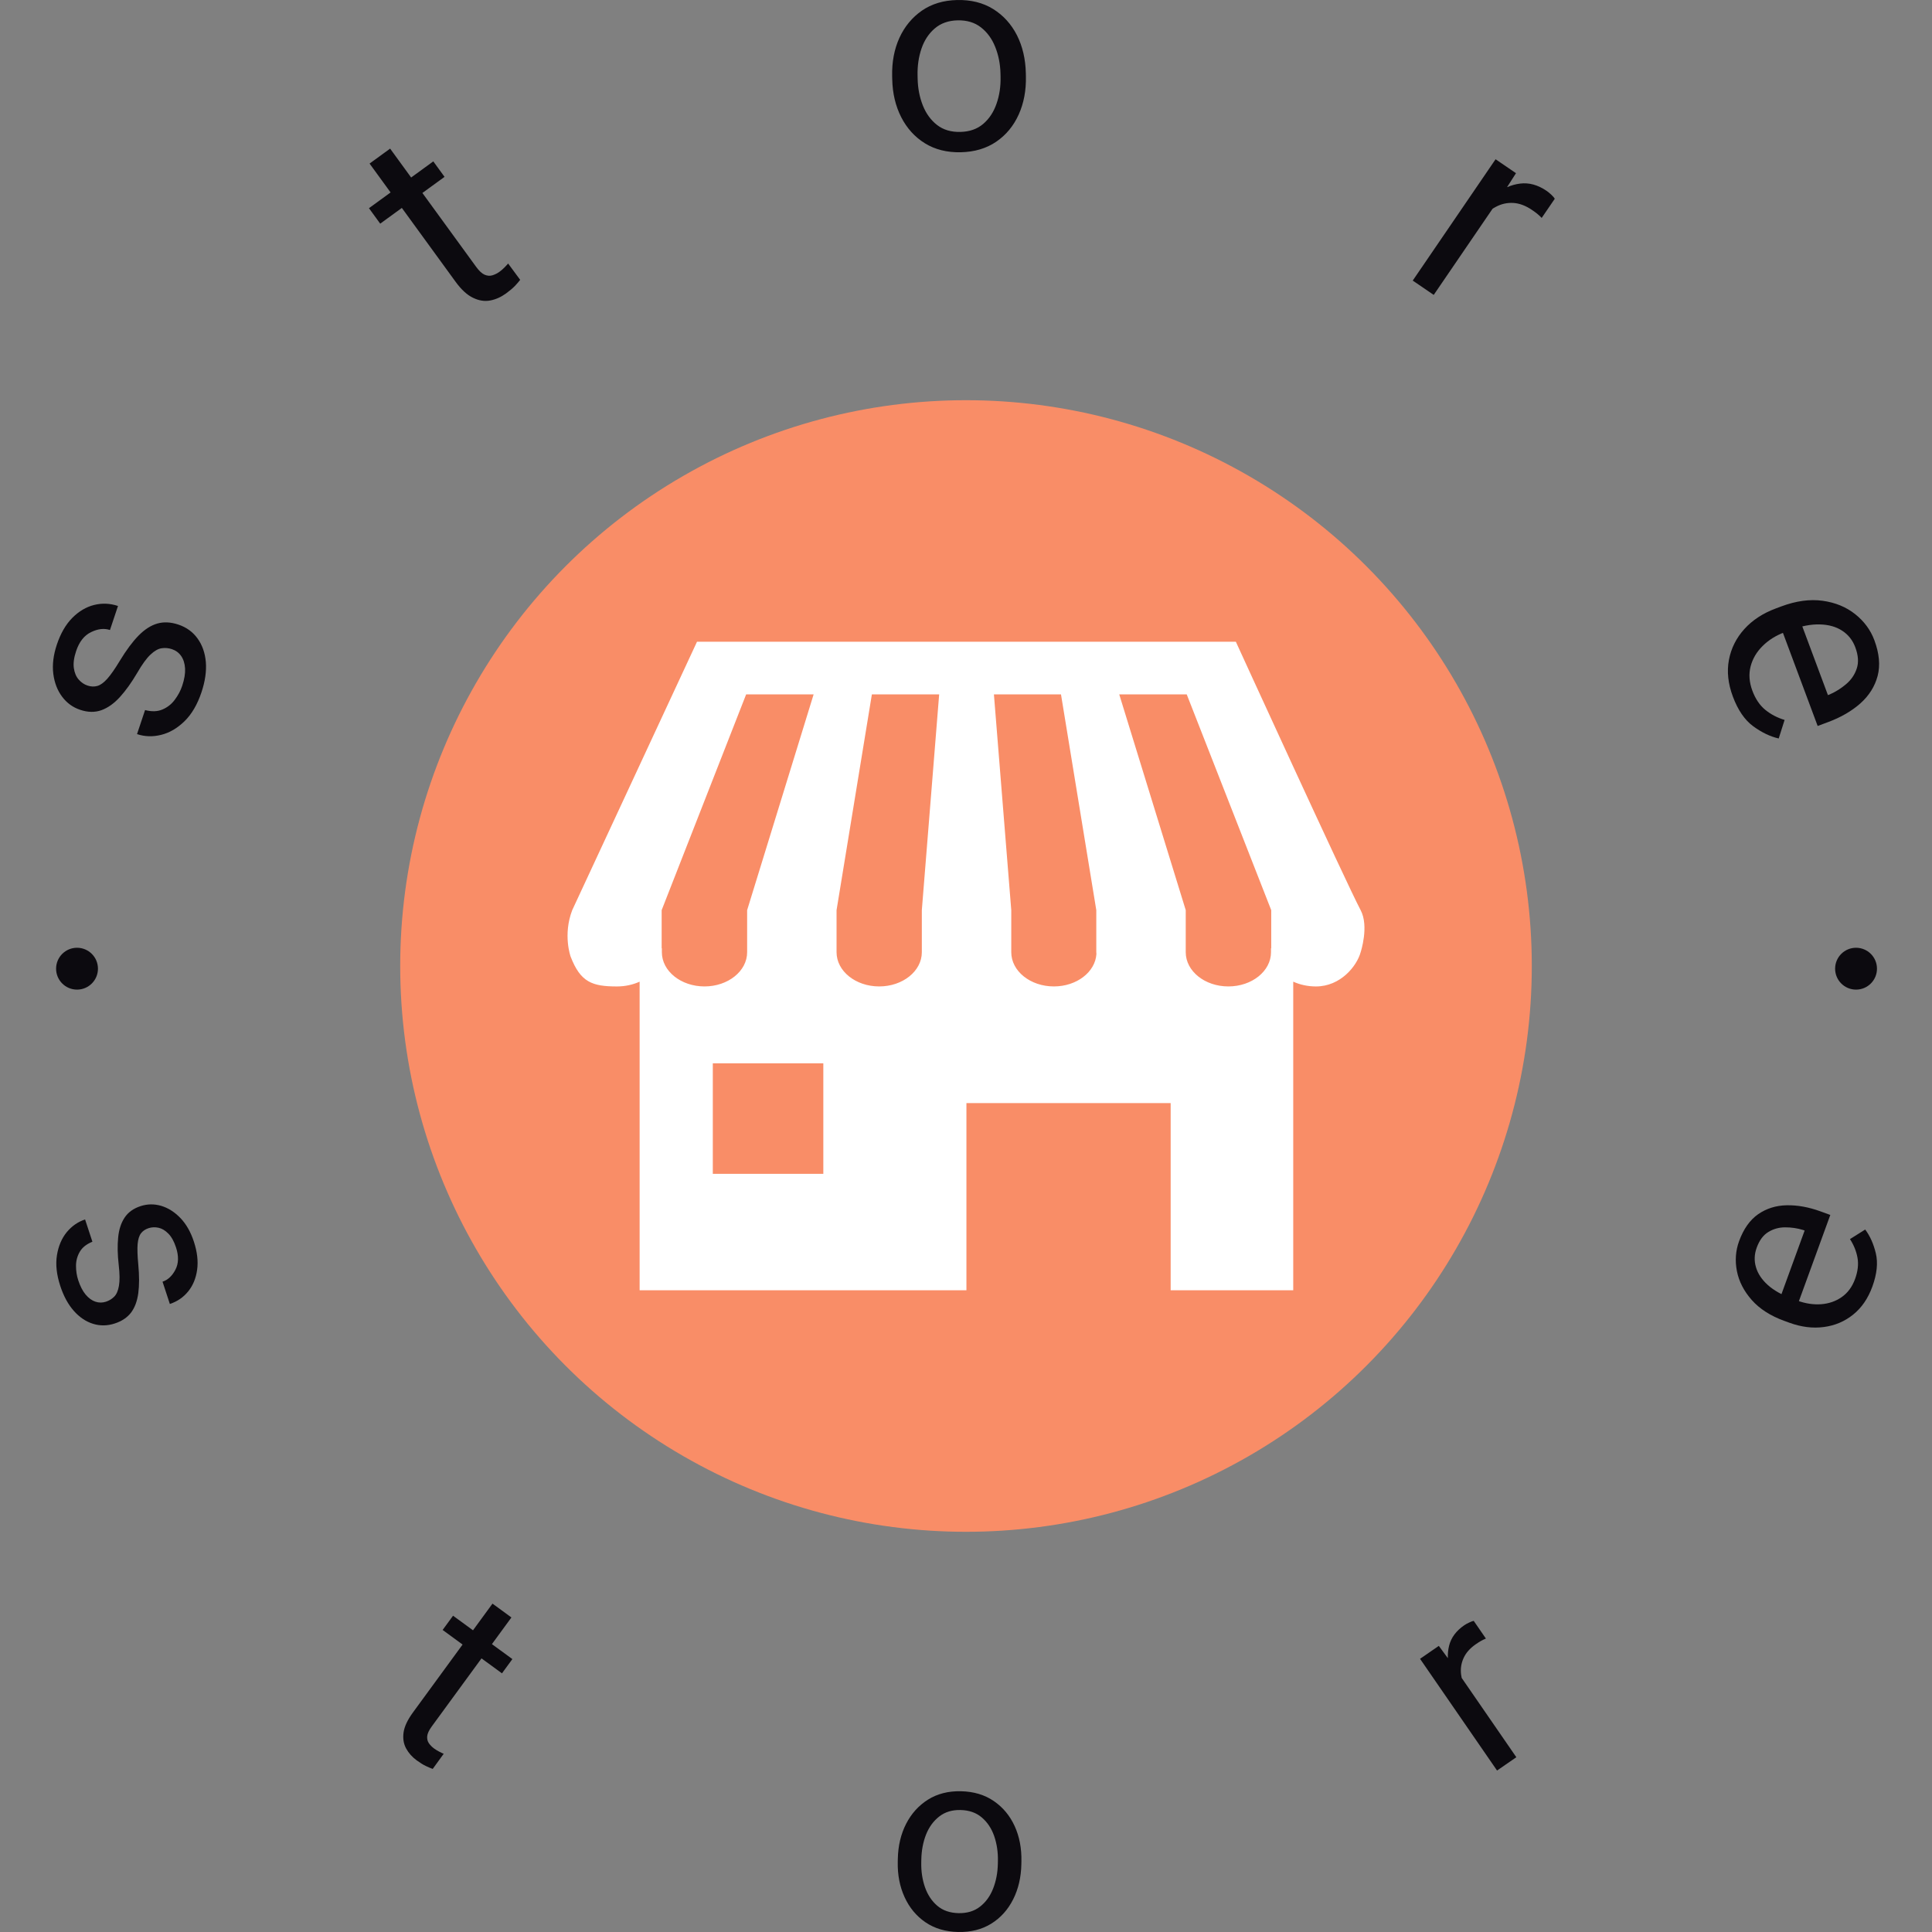 <svg xmlns="http://www.w3.org/2000/svg" version="1.1" xmlns:xlink="http://www.w3.org/1999/xlink" xmlns:svgjs="http://svgjs.dev/svgjs" width="1500" height="1500" viewBox="0 0 1500 1500"><rect x="0" y="0" width="1500" height="1500" fill="#808080" stroke="none"/><g transform="matrix(1,0,0,1,0,-0)"><svg viewBox="0 0 280 280" data-background-color="#ffffff" preserveAspectRatio="xMidYMid meet" height="1500" width="1500" xmlns="http://www.w3.org/2000/svg" xmlns:xlink="http://www.w3.org/1999/xlink"><g id="tight-bounds" transform="matrix(1,0,0,1,0,0)"><svg viewBox="0 0 280 280" height="280" width="280"><g><svg viewBox="0 0 280 280" height="280" width="280"><g><svg viewBox="0 0 280 280" height="280" width="280"><g id="textblocktransform"><svg viewBox="0 0 280 280" height="280" width="280" id="textblock"><g><svg viewBox="0 0 280 280" height="280" width="280"><g transform="matrix(1,0,0,1,57.504,57.504)"><svg viewBox="0 0 164.992 164.992" height="164.992" width="164.992"><g id="icon-0"><circle r="82" cx="82.496" cy="82.496" fill="#f98d67" data-fill-palette-color="accent"></circle><svg xmlns="http://www.w3.org/2000/svg" xmlns:xlink="http://www.w3.org/1999/xlink" version="1.1" x="24.749" y="24.749" viewBox="4 13.037 92.12 74.963" enable-background="new 0 0 100 100" xml:space="preserve" height="115.494" width="115.494" class="icon-xg-0" data-fill-palette-color="quaternary" id="xg-0"><g fill="#ffffff" data-fill-palette-color="quaternary"><path fill="#ffffff" d="M4.541 44.063c-1.097 2.86-0.185 5.37-0.185 5.37 1.14 2.965 2.499 3.449 5.354 3.449 0.958 0 1.853-0.205 2.622-0.553V88H50.11V66.366h23.608V88h14.169V52.329c0.772 0.349 1.665 0.553 2.625 0.553 2.853 0 4.73-2.364 5.167-3.954 0 0 0.993-2.994 0-4.865-1.687-3.177-14.424-31.026-14.424-31.026H18.964M14.903 48.926V48.47h-0.024v-4.407l9.767-24.945h7.801L24.76 44.063v4.865 0.002c-0.002 2.181-2.208 3.95-4.929 3.95C17.11 52.88 14.903 51.111 14.903 48.926zM33.568 74.542H20.792V61.767h12.775V74.542zM44.954 44.063v4.407 0.456c0 2.184-2.207 3.954-4.927 3.954-2.724 0-4.93-1.769-4.93-3.954V48.47v-4.407l4.083-24.945h7.778L44.954 44.063zM60.22 52.88c-2.721 0-4.927-1.769-4.927-3.954V48.47v-4.407l-2.006-24.945h7.754l4.081 24.945v4.865c0 0.065 0.011 0.132 0.015 0.196C65.006 51.215 62.857 52.88 60.22 52.88zM85.342 48.47h-0.025v0.456c0 2.184-2.206 3.954-4.929 3.954-2.721 0-4.927-1.769-4.927-3.954V48.47v-4.407l-7.688-24.945h7.802l9.768 24.945V48.47z" data-fill-palette-color="quaternary"></path></g></svg></g></svg></g><g id="text-0"><path d="M24.922 94.082v0c-0.498-0.166-0.997-0.211-1.498-0.134-0.507 0.075-1.044 0.381-1.612 0.918-0.576 0.541-1.223 1.432-1.94 2.674v0c-0.816 1.388-1.646 2.546-2.488 3.473-0.842 0.927-1.734 1.563-2.677 1.91-0.941 0.34-1.967 0.324-3.08-0.048v0c-1.067-0.357-1.942-0.99-2.622-1.901-0.687-0.913-1.115-2.023-1.282-3.33-0.161-1.305 0.011-2.711 0.514-4.219v0c0.54-1.617 1.285-2.908 2.233-3.871 0.954-0.961 2.008-1.587 3.162-1.877 1.154-0.29 2.31-0.242 3.468 0.145v0l-1.164 3.484c-0.835-0.279-1.746-0.177-2.734 0.305-0.993 0.474-1.716 1.39-2.17 2.748v0c-0.316 0.944-0.426 1.76-0.332 2.446 0.099 0.695 0.33 1.25 0.694 1.667 0.362 0.423 0.792 0.718 1.291 0.884v0c0.498 0.166 0.974 0.185 1.426 0.056 0.444-0.125 0.924-0.472 1.438-1.041 0.507-0.571 1.115-1.443 1.823-2.616v0c0.929-1.531 1.83-2.743 2.705-3.637 0.883-0.899 1.794-1.483 2.732-1.752 0.93-0.265 1.941-0.214 3.034 0.151v0c1.171 0.391 2.098 1.061 2.781 2.008 0.689 0.95 1.092 2.091 1.208 3.424 0.107 1.337-0.104 2.795-0.631 4.374v0c-0.595 1.779-1.415 3.18-2.463 4.204-1.045 1.017-2.174 1.675-3.389 1.974-1.208 0.301-2.372 0.265-3.49-0.109v0l1.164-3.484c0.966 0.251 1.806 0.222 2.52-0.085 0.721-0.306 1.316-0.775 1.787-1.409 0.479-0.638 0.838-1.313 1.076-2.025v0c0.316-0.944 0.454-1.779 0.416-2.504-0.045-0.727-0.232-1.329-0.562-1.805-0.33-0.477-0.776-0.809-1.338-0.998z" fill="#0c0a0f" data-fill-palette-color="primary"></path><path d="M62.796 23.389l1.631 2.242-9.324 6.783-1.631-2.242zM53.562 23.705l2.978-2.167 12.472 17.142c0.429 0.59 0.841 0.97 1.234 1.139 0.399 0.165 0.776 0.191 1.13 0.076 0.359-0.109 0.704-0.284 1.035-0.525v0c0.243-0.177 0.483-0.385 0.722-0.626 0.238-0.241 0.409-0.424 0.511-0.55v0l1.744 2.363c-0.179 0.24-0.433 0.535-0.762 0.883-0.327 0.339-0.755 0.701-1.284 1.086v0c-0.723 0.526-1.487 0.867-2.293 1.023-0.815 0.155-1.649 0.023-2.501-0.394-0.854-0.408-1.696-1.183-2.526-2.325v0z" fill="#0c0a0f" data-fill-palette-color="primary"></path><path d="M129.309 11.493l-0.011-0.46c-0.046-2.053 0.304-3.903 1.052-5.55 0.754-1.641 1.84-2.955 3.257-3.942 1.424-0.98 3.125-1.493 5.103-1.538v0c2.005-0.045 3.748 0.39 5.228 1.305 1.474 0.922 2.621 2.185 3.442 3.79 0.814 1.612 1.244 3.445 1.291 5.497v0l0.01 0.461c0.046 2.046-0.301 3.892-1.041 5.539-0.747 1.654-1.833 2.968-3.258 3.942-1.431 0.974-3.142 1.483-5.133 1.528v0c-1.991 0.045-3.724-0.387-5.197-1.295-1.467-0.908-2.614-2.172-3.443-3.79-0.821-1.612-1.255-3.441-1.3-5.487zM132.981 10.95l0.01 0.46c0.032 1.398 0.282 2.688 0.753 3.872 0.47 1.183 1.157 2.126 2.059 2.829 0.903 0.703 2.029 1.039 3.379 1.008v0c1.337-0.03 2.44-0.417 3.31-1.159 0.87-0.743 1.513-1.716 1.93-2.919 0.423-1.203 0.619-2.504 0.587-3.902v0l-0.01-0.461c-0.032-1.398-0.286-2.688-0.763-3.871-0.47-1.183-1.16-2.13-2.07-2.84-0.91-0.709-2.04-1.049-3.39-1.018v0c-1.323 0.03-2.423 0.42-3.299 1.169-0.877 0.75-1.52 1.726-1.93 2.93-0.409 1.203-0.598 2.504-0.566 3.902z" fill="#0c0a0f" data-fill-palette-color="primary"></path><path d="M217.906 27.921l-10.12 14.82-3.042-2.077 12.006-17.583 2.958 2.019zM225.331 28.804l-1.898 2.779c-0.221-0.233-0.438-0.435-0.652-0.606-0.208-0.167-0.453-0.347-0.735-0.538v0c-0.924-0.631-1.83-0.973-2.718-1.027-0.898-0.052-1.746 0.138-2.544 0.568-0.803 0.426-1.539 1.039-2.208 1.837v0l-1.196-0.098c0.969-1.419 2.045-2.589 3.225-3.509 1.183-0.91 2.42-1.445 3.71-1.605 1.29-0.16 2.569 0.193 3.836 1.059v0c0.208 0.142 0.441 0.334 0.698 0.575 0.253 0.247 0.413 0.435 0.482 0.565z" fill="#0c0a0f" data-fill-palette-color="primary"></path><path d="M251.137 100.944v-0.001c-0.694-1.86-0.883-3.627-0.569-5.302 0.318-1.684 1.062-3.173 2.231-4.468 1.169-1.295 2.687-2.291 4.554-2.987v0l0.795-0.297c2.16-0.806 4.162-1.079 6.006-0.82 1.835 0.255 3.404 0.9 4.707 1.935 1.303 1.035 2.232 2.294 2.785 3.777v0c0.715 1.917 0.874 3.641 0.477 5.173-0.406 1.527-1.236 2.853-2.492 3.976-1.258 1.117-2.813 2.021-4.667 2.712v0l-1.534 0.572-5.556-14.897 2.771-1.033 4.272 11.455 0.259-0.096c0.863-0.38 1.659-0.881 2.388-1.502 0.729-0.621 1.239-1.372 1.53-2.252 0.297-0.882 0.227-1.908-0.209-3.078v0c-0.384-1.029-1.017-1.83-1.901-2.403-0.877-0.576-1.955-0.88-3.234-0.913-1.281-0.039-2.721 0.239-4.318 0.836v0l-0.796 0.296c-1.265 0.472-2.328 1.137-3.186 1.997-0.868 0.855-1.447 1.839-1.738 2.952-0.289 1.12-0.204 2.293 0.253 3.52v0c0.448 1.201 1.074 2.129 1.879 2.783 0.804 0.654 1.735 1.14 2.793 1.458v0l-0.853 2.688c-1.216-0.274-2.443-0.861-3.682-1.761-1.241-0.906-2.229-2.346-2.965-4.32z" fill="#0c0a0f" data-fill-palette-color="primary"></path><path d="M8.129 140.39c0-1.675 1.358-3.033 3.034-3.033 1.675 0 3.033 1.358 3.033 3.033 0 1.675-1.358 3.033-3.033 3.033-1.675 0-3.033-1.358-3.034-3.033z" fill="#0c0a0f" data-fill-palette-color="primary"></path><path d="M265.959 140.39c0-1.675 1.358-3.033 3.033-3.033 1.675 0 3.033 1.358 3.033 3.033 0 1.675-1.358 3.033-3.033 3.033-1.675 0-3.033-1.358-3.033-3.033z" fill="#0c0a0f" data-fill-palette-color="primary"></path></g><g id="text-1"><path d="M15.364 188.649v0c0.46-0.151 0.855-0.392 1.184-0.723 0.336-0.333 0.566-0.857 0.689-1.573 0.13-0.718 0.118-1.737-0.035-3.057v0c-0.168-1.474-0.194-2.787-0.078-3.938 0.108-1.156 0.42-2.12 0.935-2.892 0.508-0.77 1.277-1.324 2.307-1.663v0c0.985-0.324 1.981-0.339 2.99-0.045 1.01 0.3 1.94 0.888 2.788 1.765 0.842 0.879 1.492 2.015 1.949 3.409v0c0.492 1.497 0.65 2.863 0.475 4.098-0.173 1.242-0.608 2.289-1.305 3.142-0.696 0.853-1.579 1.456-2.647 1.807v0l-1.061-3.227c0.771-0.253 1.393-0.831 1.865-1.732 0.472-0.902 0.501-1.981 0.088-3.239v0c-0.287-0.875-0.657-1.54-1.108-1.994-0.453-0.461-0.931-0.746-1.433-0.854-0.502-0.108-0.983-0.086-1.443 0.065v0c-0.46 0.151-0.821 0.396-1.084 0.733-0.267 0.346-0.432 0.871-0.495 1.574-0.057 0.701-0.025 1.681 0.094 2.941v0c0.155 1.651 0.154 3.047-0.001 4.19-0.16 1.151-0.51 2.085-1.051 2.801-0.549 0.712-1.328 1.234-2.339 1.566v0c-1.082 0.356-2.139 0.373-3.171 0.051-1.032-0.321-1.959-0.947-2.781-1.875-0.822-0.929-1.474-2.125-1.955-3.59v0c-0.541-1.646-0.704-3.136-0.489-4.47 0.215-1.334 0.689-2.448 1.421-3.343 0.735-0.888 1.621-1.502 2.658-1.843v0l1.06 3.227c-0.856 0.346-1.465 0.83-1.827 1.452-0.363 0.622-0.546 1.299-0.549 2.032-0.001 0.74 0.106 1.437 0.321 2.092v0c0.287 0.875 0.645 1.569 1.072 2.081 0.436 0.517 0.908 0.861 1.416 1.032 0.508 0.17 1.022 0.17 1.54 0z" fill="#0c0a0f" data-fill-palette-color="primary"></path><path d="M74.258 240.447l-1.51 2.065-8.598-6.285 1.509-2.065zM71.375 232.409l2.743 2.005-11.555 15.809c-0.398 0.545-0.616 1.016-0.652 1.412-0.031 0.4 0.054 0.741 0.254 1.022 0.2 0.281 0.451 0.533 0.754 0.754v0c0.226 0.165 0.477 0.319 0.753 0.462 0.276 0.143 0.487 0.242 0.632 0.297v0l-1.592 2.195c-0.263-0.091-0.592-0.23-0.987-0.418-0.395-0.187-0.838-0.46-1.328-0.818v0c-0.666-0.487-1.181-1.066-1.544-1.737-0.363-0.671-0.485-1.44-0.366-2.308 0.124-0.864 0.573-1.824 1.345-2.881v0z" fill="#0c0a0f" data-fill-palette-color="primary"></path><path d="M130.11 269.828l0.009-0.42c0.04-1.903 0.44-3.596 1.2-5.081 0.761-1.485 1.815-2.654 3.164-3.506 1.355-0.852 2.946-1.259 4.774-1.221v0c1.855 0.039 3.445 0.512 4.769 1.42 1.325 0.908 2.333 2.119 3.026 3.634 0.692 1.515 1.018 3.224 0.978 5.127v0l-0.009 0.419c-0.039 1.889-0.436 3.579-1.19 5.072-0.754 1.499-1.809 2.671-3.164 3.516-1.362 0.845-2.963 1.248-4.804 1.209v0c-1.841-0.038-3.421-0.508-4.74-1.408-1.318-0.901-2.327-2.116-3.025-3.645-0.698-1.522-1.028-3.228-0.988-5.116zM133.525 269.479l-0.009 0.42c-0.027 1.296 0.153 2.5 0.539 3.613 0.393 1.113 0.988 2.009 1.786 2.687 0.804 0.685 1.831 1.041 3.079 1.067v0c1.241 0.026 2.278-0.287 3.11-0.938 0.832-0.644 1.464-1.515 1.896-2.611 0.432-1.096 0.662-2.292 0.689-3.588v0l0.008-0.419c0.027-1.296-0.153-2.5-0.538-3.613-0.386-1.106-0.985-2.006-1.797-2.698-0.811-0.692-1.841-1.051-3.088-1.078v0c-1.227-0.026-2.257 0.291-3.09 0.949-0.839 0.658-1.475 1.532-1.907 2.621-0.425 1.096-0.651 2.292-0.678 3.588z" fill="#0c0a0f" data-fill-palette-color="primary"></path><path d="M210.354 241.024l9.406 13.647-2.796 1.928-11.16-16.191 2.721-1.875zM213.583 234.91l1.765 2.561c-0.276 0.116-0.521 0.235-0.735 0.357-0.219 0.126-0.458 0.279-0.717 0.457v0c-0.848 0.585-1.442 1.255-1.782 2.011-0.344 0.751-0.465 1.543-0.364 2.376 0.102 0.833 0.386 1.672 0.854 2.518v0l-0.484 0.992c-0.902-1.309-1.55-2.622-1.946-3.94-0.399-1.324-0.451-2.572-0.157-3.744 0.292-1.162 1.022-2.146 2.191-2.951v0c0.191-0.132 0.434-0.266 0.728-0.403 0.295-0.137 0.51-0.215 0.647-0.234z" fill="#0c0a0f" data-fill-palette-color="primary"></path><path d="M271.355 186.466v0c-0.626 1.718-1.554 3.071-2.786 4.059-1.231 0.989-2.647 1.587-4.247 1.796-1.603 0.215-3.269 0.007-5-0.624v0l-0.73-0.266c-2.006-0.731-3.577-1.739-4.713-3.024-1.136-1.285-1.854-2.683-2.154-4.192-0.293-1.508-0.188-2.95 0.314-4.329v0c0.647-1.775 1.568-3.08 2.765-3.914 1.203-0.832 2.58-1.263 4.13-1.294 1.559-0.035 3.197 0.261 4.915 0.887v0l1.413 0.515-5.029 13.804-2.557-0.932 3.866-10.612-0.24-0.088c-0.837-0.254-1.698-0.379-2.585-0.376-0.878-0.001-1.685 0.221-2.42 0.665-0.741 0.441-1.308 1.2-1.701 2.277v0c-0.35 0.961-0.386 1.906-0.107 2.836 0.27 0.933 0.845 1.796 1.725 2.588 0.882 0.786 2.064 1.449 3.544 1.988v0l0.73 0.266c1.173 0.427 2.318 0.601 3.436 0.522 1.126-0.083 2.123-0.428 2.99-1.034 0.876-0.61 1.521-1.486 1.937-2.626v0c0.406-1.115 0.523-2.143 0.351-3.085-0.173-0.941-0.535-1.839-1.088-2.694v0l2.204-1.386c0.695 0.921 1.209 2.07 1.542 3.448 0.331 1.384 0.162 2.992-0.505 4.825z" fill="#0c0a0f" data-fill-palette-color="primary"></path></g></svg></g></svg></g></svg></g></svg></g><defs></defs></svg><rect width="280" height="280" fill="none" stroke="none" visibility="hidden"></rect></g></svg></g></svg>